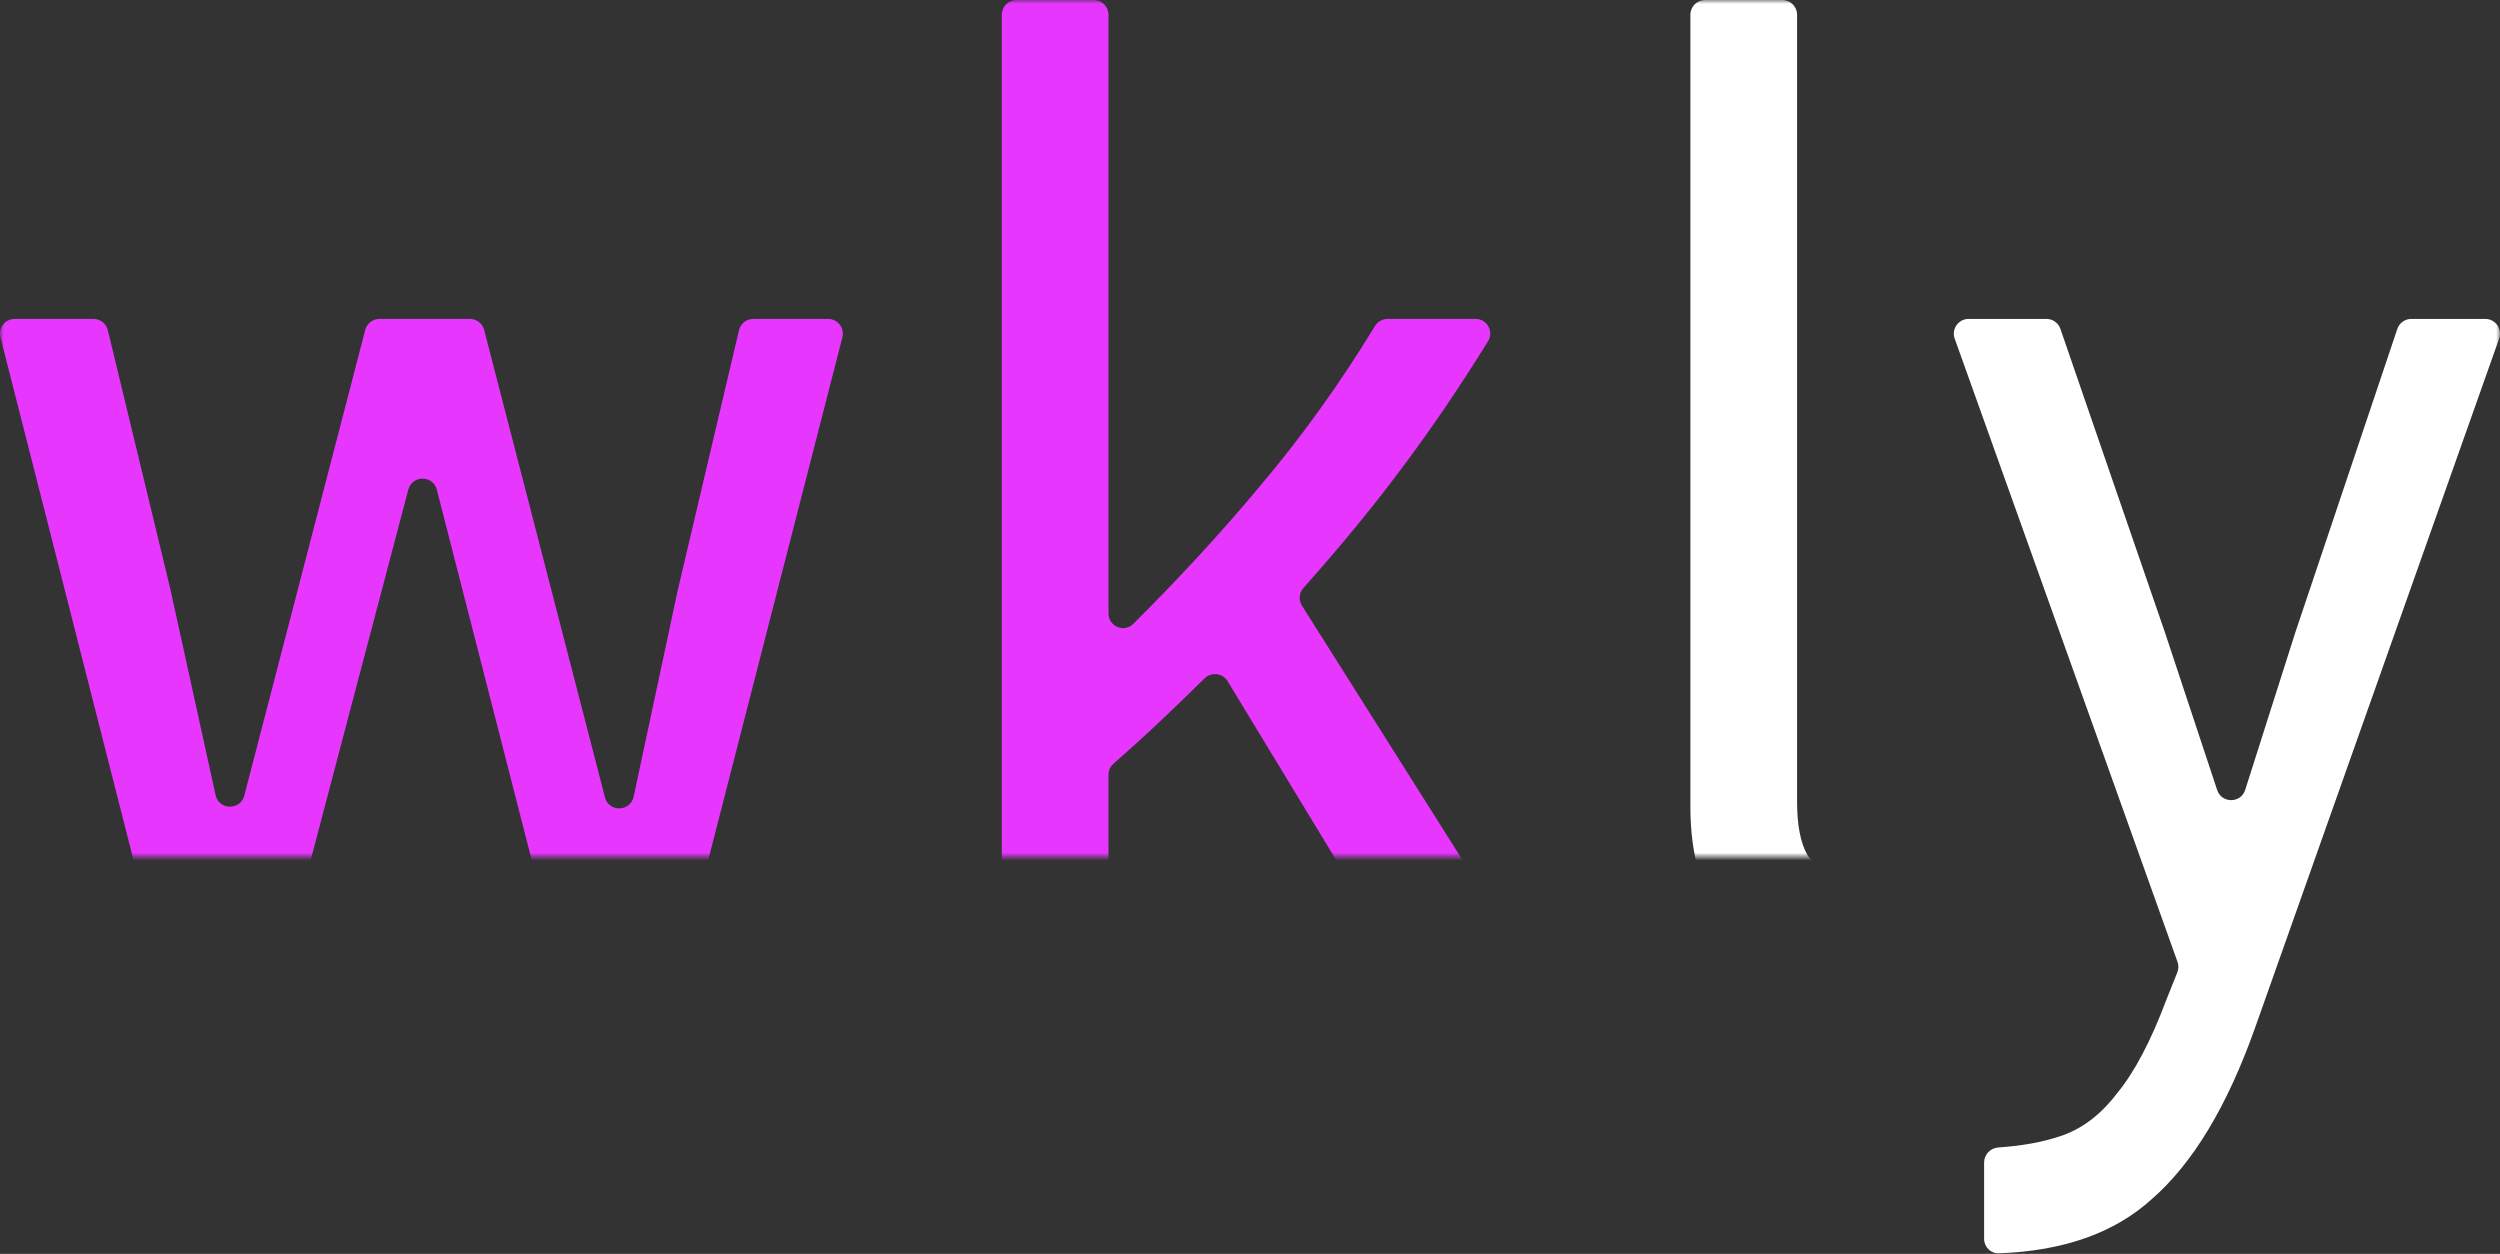 <svg width="321" height="161" viewBox="0 0 321 161" fill="none" xmlns="http://www.w3.org/2000/svg">
<rect x="0" y="0" width="321" height="161" fill="#333333" stroke="none"/>
<mask id="mask0_1_460" style="mask-type:alpha" maskUnits="userSpaceOnUse" x="0" y="0" width="321" height="166">
<path d="M0 0H321V166H245.5V110H0L0 0Z" fill="#D9D9D9"/>
</mask>
<g mask="url(#mask0_1_460)">
<path d="M21.851 75.552L27.684 102.093C28.111 104.037 30.865 104.089 31.366 102.162L46.895 42.366C47.111 41.531 47.865 40.949 48.727 40.949H60.334C61.197 40.949 61.951 41.532 62.167 42.368L77.675 102.376C78.175 104.31 80.942 104.251 81.36 102.297L87.038 75.715L94.886 42.408C95.088 41.553 95.851 40.949 96.729 40.949H106.327C107.564 40.949 108.468 42.115 108.161 43.312L87.903 122.26C87.688 123.097 86.934 123.682 86.069 123.682H73.134C72.269 123.682 71.515 123.097 71.3 122.259L56.09 62.881C55.605 60.989 52.922 60.98 52.425 62.868L36.77 122.272C36.551 123.103 35.799 123.682 34.939 123.682H21.986C21.121 123.682 20.365 123.095 20.152 122.256L0.059 43.309C-0.245 42.112 0.659 40.949 1.894 40.949H12.005C12.88 40.949 13.641 41.547 13.846 42.398L21.851 75.552Z" fill="#E737FE"/>
<path d="M142.33 78.762C142.33 80.435 144.335 81.28 145.52 80.1C151.471 74.171 156.821 68.365 161.56 62.678C167.018 56.256 172.01 49.316 176.542 41.866C176.888 41.298 177.504 40.949 178.169 40.949H189.463C190.935 40.949 191.842 42.553 191.068 43.805C187.608 49.405 184.067 54.641 180.443 59.505C176.574 64.733 172.216 70.06 167.366 75.484C166.8 76.117 166.719 77.048 167.172 77.766L194.32 120.779C195.116 122.039 194.21 123.682 192.719 123.682H180.672C180.01 123.682 179.397 123.337 179.053 122.771L157.629 87.469C156.992 86.419 155.54 86.244 154.666 87.106C153.066 88.682 151.404 90.289 149.685 91.925C147.544 93.965 145.308 96.01 142.98 98.05C142.568 98.411 142.33 98.932 142.33 99.48V121.789C142.33 122.835 141.483 123.682 140.437 123.682H130.523C129.477 123.682 128.63 122.835 128.63 121.789V1.893C128.63 0.848 129.477 0 130.523 0H140.437C141.483 0 142.33 0.848 142.33 1.893V78.762Z" fill="#E737FE"/>
<path d="M277.989 81.234L284.684 101.439C285.261 103.181 287.729 103.166 288.285 101.418L294.709 81.234L307.813 42.239C308.072 41.468 308.795 40.949 309.608 40.949H319.105C320.412 40.949 321.326 42.242 320.89 43.474L289.527 132.037C285.961 142.066 281.553 149.372 276.316 153.94C271.546 158.293 264.993 160.623 256.654 160.925C255.609 160.963 254.76 160.111 254.76 159.065V149.26C254.76 148.236 255.575 147.402 256.597 147.333C259.603 147.131 262.221 146.655 264.452 145.911C267.236 145.02 269.691 143.186 271.807 140.403C274.036 137.728 276.157 133.713 278.163 128.365L279.569 124.848C279.741 124.419 279.75 123.942 279.594 123.507L250.983 43.479C250.542 42.246 251.456 40.949 252.766 40.949H262.765C263.573 40.949 264.292 41.462 264.555 42.225L277.989 81.234Z" fill="white"/>
<path d="M230.746 102.963C230.747 105.968 231.193 108.249 232.083 109.809C233.085 111.257 235.041 111.981 237.938 111.981H238.718C239.763 111.981 240.611 112.829 240.611 113.875V122.626C240.611 123.671 239.763 124.519 238.718 124.519H236.765C229.411 124.519 224.278 122.574 221.381 118.674C218.484 114.774 217.046 109.755 217.046 103.626V1.893C217.046 0.848 217.893 0 218.939 0H228.853C229.899 0 230.746 0.848 230.746 1.893V102.963Z" fill="white"/>
</g>
</svg>
